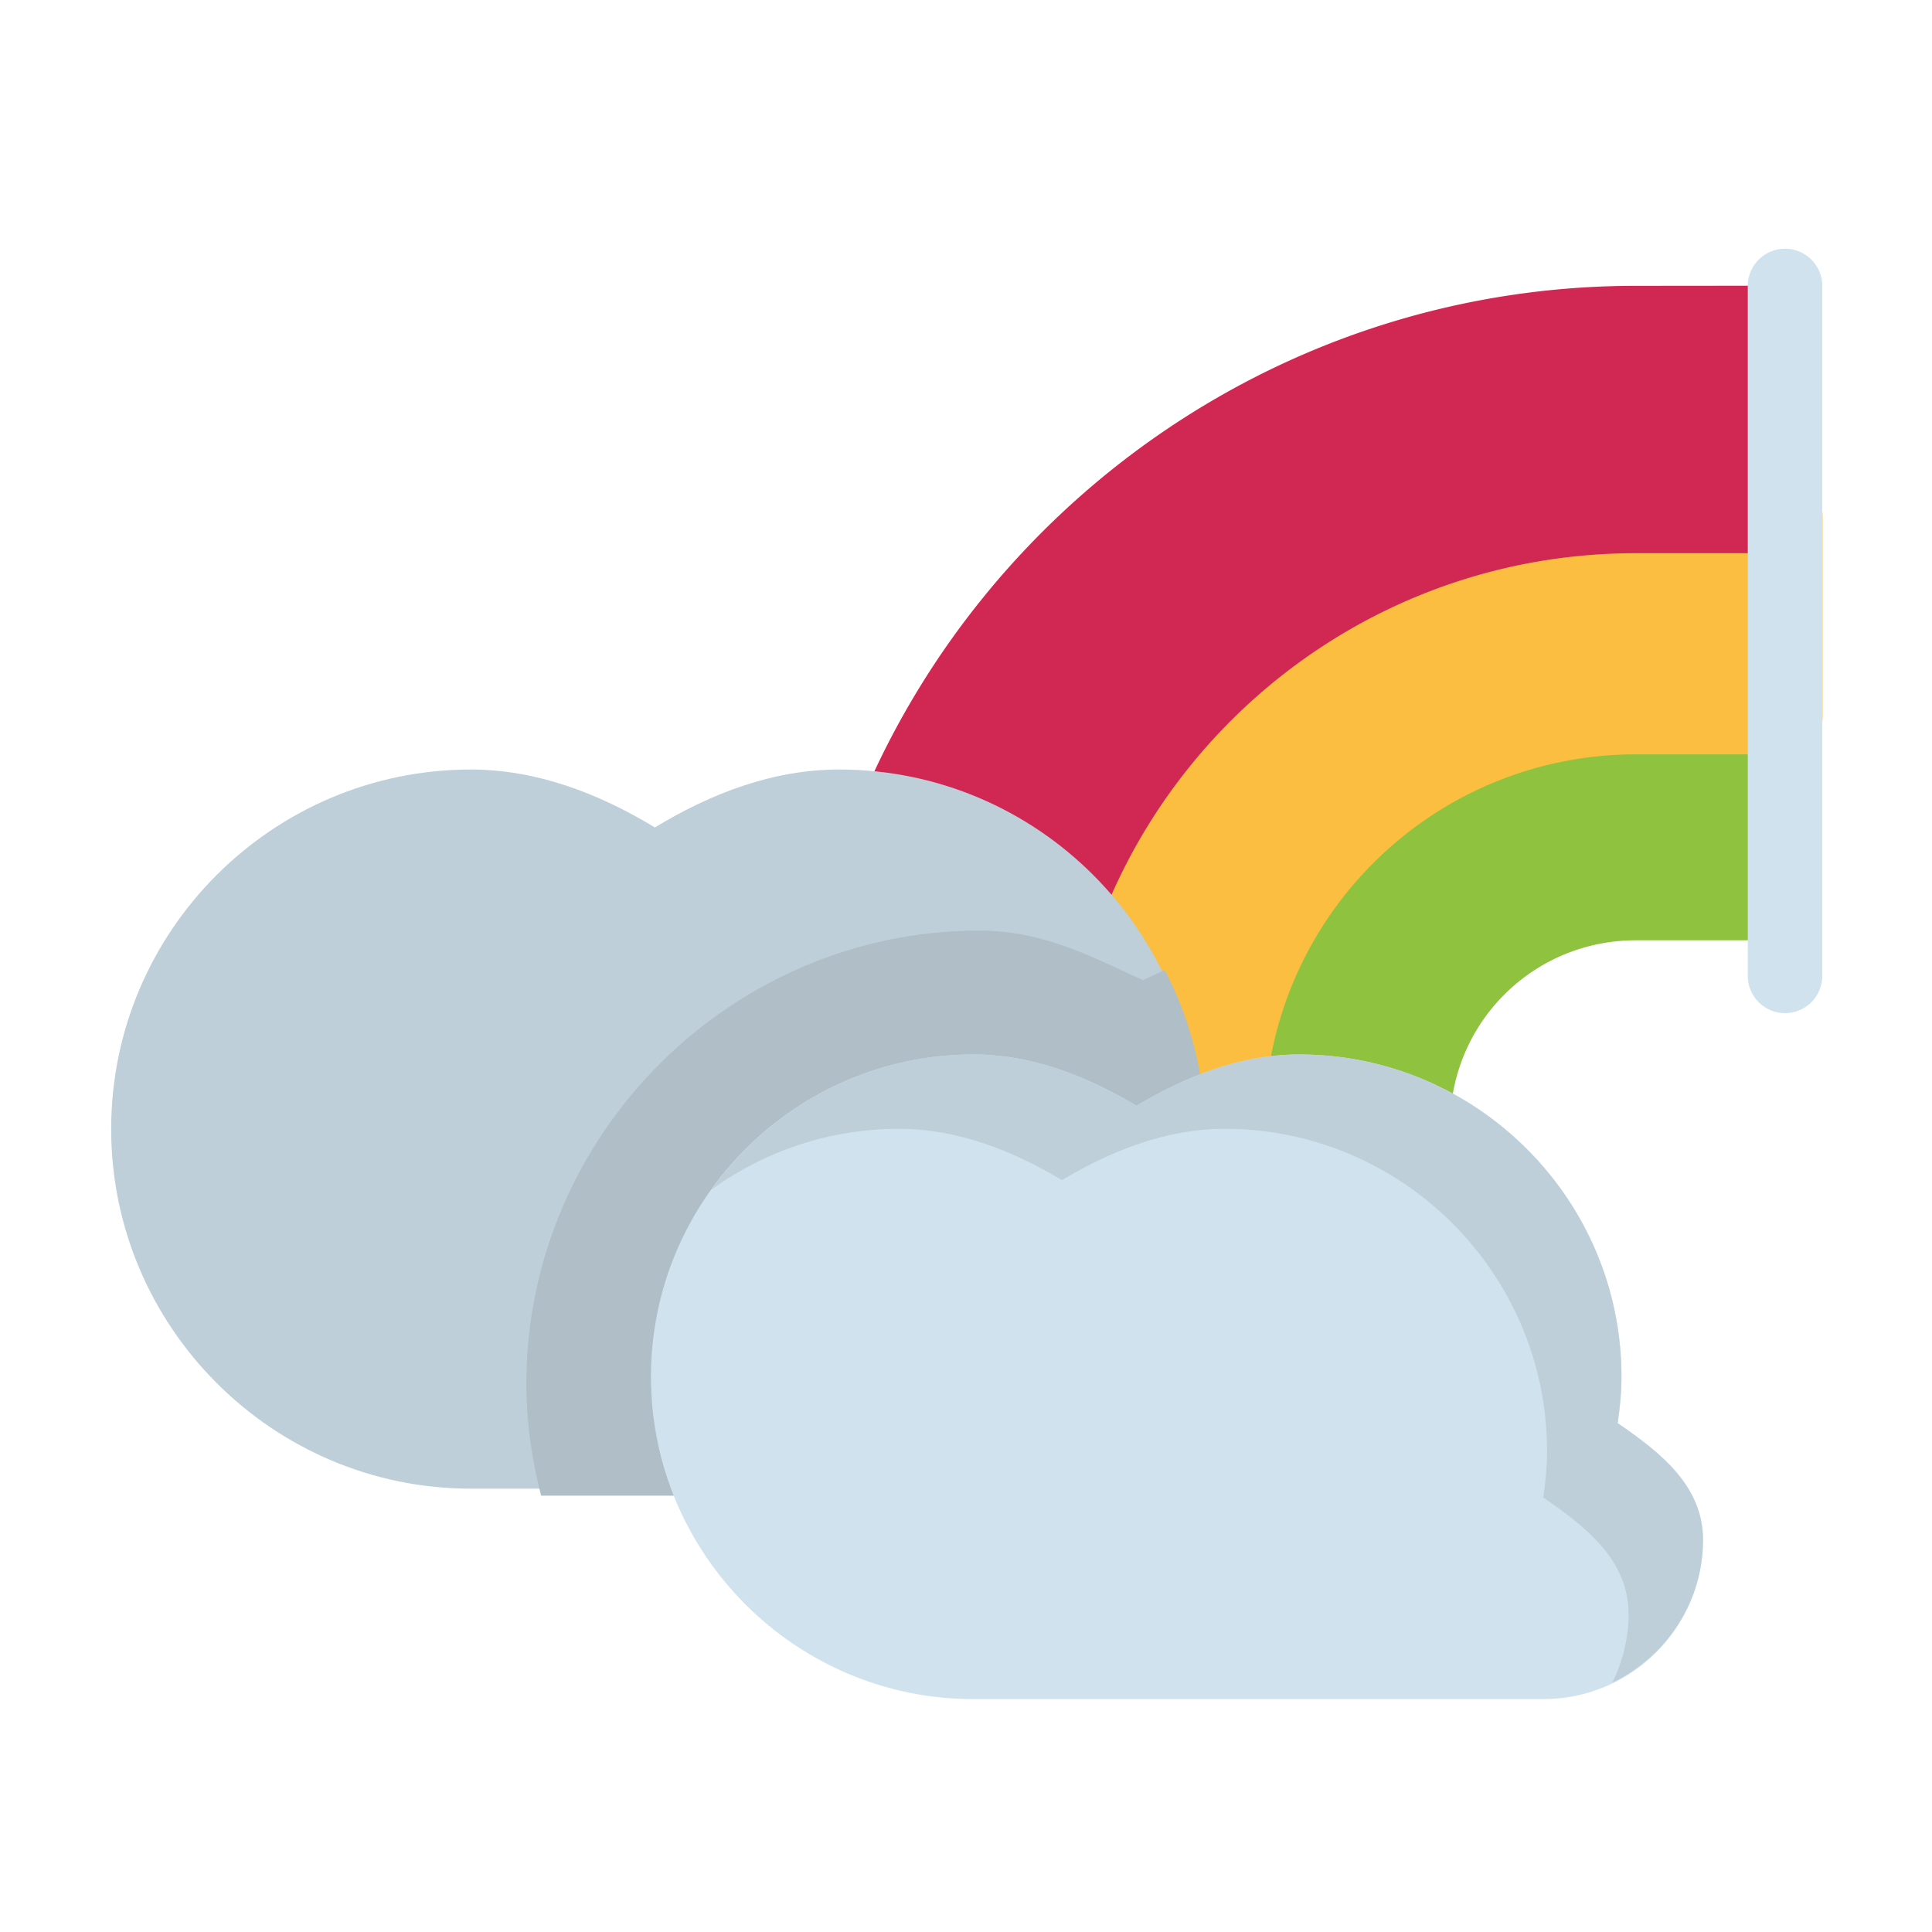 <?xml version="1.0" encoding="UTF-8" standalone="no"?>
<svg
   inkscape:export-ydpi="768"
   inkscape:export-xdpi="768"
   inkscape:export-filename="C:\Users\RainBoyz\Desktop\EXP\FLAT ICON\SVG\Cloud and Rainbow.png"
   width="48pt"
   height="48pt"
   viewBox="0 0 16.933 16.933"
   version="1.1"
   id="svg979"
   inkscape:version="1.1 (c68e22c387, 2021-05-23)"
   sodipodi:docname="14 - Cloud And Rainbow.svg"
   xmlns:inkscape="http://www.inkscape.org/namespaces/inkscape"
   xmlns:sodipodi="http://sodipodi.sourceforge.net/DTD/sodipodi-0.dtd"
   xmlns="http://www.w3.org/2000/svg"
   xmlns:svg="http://www.w3.org/2000/svg"
   xmlns:rdf="http://www.w3.org/1999/02/22-rdf-syntax-ns#"
   xmlns:cc="http://creativecommons.org/ns#"
   xmlns:dc="http://purl.org/dc/elements/1.1/">
  <defs
     id="defs973" />
  <sodipodi:namedview
     id="base"
     pagecolor="#ffffff"
     bordercolor="#666666"
     borderopacity="1.0"
     inkscape:pageopacity="0.0"
     inkscape:pageshadow="2"
     inkscape:zoom="7.6875"
     inkscape:cx="31.934959"
     inkscape:cy="32"
     inkscape:document-units="pt"
     inkscape:current-layer="layer1"
     showgrid="false"
     units="pt"
     inkscape:window-width="1366"
     inkscape:window-height="716"
     inkscape:window-x="-8"
     inkscape:window-y="-8"
     inkscape:window-maximized="1"
     inkscape:document-rotation="0"
     inkscape:snap-bbox="true"
     inkscape:bbox-nodes="true"
     inkscape:snap-nodes="false"
     inkscape:pagecheckerboard="0"
     showguides="false">
    <inkscape:grid
       type="xygrid"
       id="grid1526" />
    <sodipodi:guide
       position="0.97,15.963"
       orientation="56.667,0"
       id="guide1528"
       inkscape:locked="false" />
    <sodipodi:guide
       position="0.97,0.97"
       orientation="0,56.667"
       id="guide1530"
       inkscape:locked="false" />
    <sodipodi:guide
       position="15.963,0.97"
       orientation="-56.667,0"
       id="guide1532"
       inkscape:locked="false" />
    <sodipodi:guide
       position="15.963,15.963"
       orientation="0,-56.667"
       id="guide1534"
       inkscape:locked="false" />
  </sodipodi:namedview>
  <g
     inkscape:label="Layer 1"
     inkscape:groupmode="layer"
     id="layer1"
     transform="translate(0,-280.067)">
    <g
       id="g273"
       style="display:inline"
       transform="matrix(1.232,0,0,1.232,-26.471,-96.598)">
      <path
         id="path14475"
         d="M 33.126,312.159 Z"
         style="fill:none;stroke:#000000;stroke-width:0.529;stroke-linecap:round;stroke-linejoin:round;paint-order:markers fill stroke;stop-color:#000000" />
      <path
         id="path1148"
         d="m 33.125,310.57 c -1.687,0 -3.07,1.322 -3.168,2.986 a 0.265,0.265 0 0 0 0.029,0.139 l 0.672,1.293 a 0.265,0.265 0 0 0 0.467,0.002 l 0.648,-1.209 a 0.265,0.265 0 0 0 0.031,-0.111 c 0.039,-0.697 0.612,-1.246 1.32,-1.246 h 1.059 a 0.265,0.265 0 0 0 0.266,-0.266 v -1.322 a 0.265,0.265 0 0 0 -0.266,-0.266 z"
         style="color:#000000;font-style:normal;font-variant:normal;font-weight:normal;font-stretch:normal;font-size:medium;line-height:normal;font-family:sans-serif;font-variant-ligatures:normal;font-variant-position:normal;font-variant-caps:normal;font-variant-numeric:normal;font-variant-alternates:normal;font-variant-east-asian:normal;font-feature-settings:normal;font-variation-settings:normal;text-indent:0;text-align:start;text-decoration:none;text-decoration-line:none;text-decoration-style:solid;text-decoration-color:#000000;letter-spacing:normal;word-spacing:normal;text-transform:none;writing-mode:lr-tb;direction:ltr;text-orientation:mixed;dominant-baseline:auto;baseline-shift:baseline;text-anchor:start;white-space:normal;shape-padding:0;shape-margin:0;inline-size:0;clip-rule:nonzero;display:inline;overflow:visible;visibility:visible;isolation:auto;mix-blend-mode:normal;color-interpolation:sRGB;color-interpolation-filters:linearRGB;solid-color:#000000;solid-opacity:1;vector-effect:none;fill:#8fc23f;fill-opacity:1;fill-rule:nonzero;stroke:none;stroke-width:0.529;stroke-linecap:round;stroke-linejoin:round;stroke-miterlimit:4;stroke-dasharray:none;stroke-dashoffset:0;stroke-opacity:1;paint-order:markers fill stroke;color-rendering:auto;image-rendering:auto;shape-rendering:auto;text-rendering:auto;enable-background:accumulate;stop-color:#000000" />
      <path
         id="path1133"
         d="m 33.125,309.141 c -1.941,2e-5 -3.604,1.202 -4.281,2.904 l -0.539,1.104 a 0.265,0.265 0 0 0 -0.021,0.172 l 0.42,1.916 a 0.265,0.265 0 0 0 0.467,0.107 l 1.26,-1.607 a 0.265,0.265 0 0 0 0.055,-0.148 c 0.082,-1.389 1.229,-2.488 2.641,-2.488 h 1.059 a 0.265,0.265 0 0 0 0.266,-0.264 v -1.432 a 0.265,0.265 0 0 0 -0.266,-0.264 z"
         style="color:#000000;font-style:normal;font-variant:normal;font-weight:normal;font-stretch:normal;font-size:medium;line-height:normal;font-family:sans-serif;font-variant-ligatures:normal;font-variant-position:normal;font-variant-caps:normal;font-variant-numeric:normal;font-variant-alternates:normal;font-variant-east-asian:normal;font-feature-settings:normal;font-variation-settings:normal;text-indent:0;text-align:start;text-decoration:none;text-decoration-line:none;text-decoration-style:solid;text-decoration-color:#000000;letter-spacing:normal;word-spacing:normal;text-transform:none;writing-mode:lr-tb;direction:ltr;text-orientation:mixed;dominant-baseline:auto;baseline-shift:baseline;text-anchor:start;white-space:normal;shape-padding:0;shape-margin:0;inline-size:0;clip-rule:nonzero;display:inline;overflow:visible;visibility:visible;isolation:auto;mix-blend-mode:normal;color-interpolation:sRGB;color-interpolation-filters:linearRGB;solid-color:#000000;solid-opacity:1;vector-effect:none;fill:#fbbe40;fill-opacity:1;fill-rule:nonzero;stroke:none;stroke-width:0.529;stroke-linecap:round;stroke-linejoin:round;stroke-miterlimit:4;stroke-dasharray:none;stroke-dashoffset:0;stroke-opacity:1;paint-order:markers fill stroke;color-rendering:auto;image-rendering:auto;shape-rendering:auto;text-rendering:auto;enable-background:accumulate;stop-color:#000000" />
      <path
         id="path1119"
         d="m 33.125,307.768 c -2.471,0 -4.595,1.504 -5.504,3.646 a 0.265,0.265 0 0 0 -0.02,0.137 l 0.15,1.148 a 0.265,0.265 0 0 0 0.377,0.203 l 1.076,-0.521 a 0.265,0.265 0 0 0 0.131,-0.141 c 0.599,-1.506 2.067,-2.57 3.789,-2.57 h 1.059 a 0.265,0.265 0 0 0 0.266,-0.266 v -1.371 a 0.265,0.265 0 0 0 -0.266,-0.266 z"
         style="color:#000000;font-style:normal;font-variant:normal;font-weight:normal;font-stretch:normal;font-size:medium;line-height:normal;font-family:sans-serif;font-variant-ligatures:normal;font-variant-position:normal;font-variant-caps:normal;font-variant-numeric:normal;font-variant-alternates:normal;font-variant-east-asian:normal;font-feature-settings:normal;font-variation-settings:normal;text-indent:0;text-align:start;text-decoration:none;text-decoration-line:none;text-decoration-style:solid;text-decoration-color:#000000;letter-spacing:normal;word-spacing:normal;text-transform:none;writing-mode:lr-tb;direction:ltr;text-orientation:mixed;dominant-baseline:auto;baseline-shift:baseline;text-anchor:start;white-space:normal;shape-padding:0;shape-margin:0;inline-size:0;clip-rule:nonzero;display:inline;overflow:visible;visibility:visible;isolation:auto;mix-blend-mode:normal;color-interpolation:sRGB;color-interpolation-filters:linearRGB;solid-color:#000000;solid-opacity:1;vector-effect:none;fill:#d12853;fill-opacity:1;fill-rule:nonzero;stroke:none;stroke-width:0.529;stroke-linecap:round;stroke-linejoin:round;stroke-miterlimit:4;stroke-dasharray:none;stroke-dashoffset:0;stroke-opacity:1;paint-order:markers fill stroke;color-rendering:auto;image-rendering:auto;shape-rendering:auto;text-rendering:auto;enable-background:accumulate;stop-color:#000000" />
      <path
         id="path1111"
         d="m 34.184,307.504 a 0.265,0.265 0 0 0 -0.264,0.264 v 4.908 a 0.265,0.265 0 0 0 0.264,0.266 0.265,0.265 0 0 0 0.266,-0.266 v -4.908 a 0.265,0.265 0 0 0 -0.266,-0.264 z"
         style="color:#000000;font-style:normal;font-variant:normal;font-weight:normal;font-stretch:normal;font-size:medium;line-height:normal;font-family:sans-serif;font-variant-ligatures:normal;font-variant-position:normal;font-variant-caps:normal;font-variant-numeric:normal;font-variant-alternates:normal;font-variant-east-asian:normal;font-feature-settings:normal;font-variation-settings:normal;text-indent:0;text-align:start;text-decoration:none;text-decoration-line:none;text-decoration-style:solid;text-decoration-color:#000000;letter-spacing:normal;word-spacing:normal;text-transform:none;writing-mode:lr-tb;direction:ltr;text-orientation:mixed;dominant-baseline:auto;baseline-shift:baseline;text-anchor:start;white-space:normal;shape-padding:0;shape-margin:0;inline-size:0;clip-rule:nonzero;display:inline;overflow:visible;visibility:visible;opacity:1;isolation:auto;mix-blend-mode:normal;color-interpolation:sRGB;color-interpolation-filters:linearRGB;solid-color:#000000;solid-opacity:1;vector-effect:none;fill:#d0e2ee;fill-opacity:1;fill-rule:nonzero;stroke:none;stroke-width:0.529;stroke-linecap:round;stroke-linejoin:round;stroke-miterlimit:4;stroke-dasharray:none;stroke-dashoffset:0;stroke-opacity:1;color-rendering:auto;image-rendering:auto;shape-rendering:auto;text-rendering:auto;enable-background:accumulate;stop-color:#000000;stop-opacity:1" />
      <path
         sodipodi:nodetypes="cssccccscccc"
         id="path1162"
         d="m 24.836,311.209 c -1.409,0 -2.559,1.147 -2.559,2.557 -2e-6,1.409 1.149,2.559 2.559,2.559 h 1.615 c 0.054,-5.6e-4 0.106,-0.018 0.15,-0.049 l 3.299,-2.293 c 0.071,-0.049 0.113,-0.13 0.113,-0.217 1e-6,-1.409 -1.147,-2.557 -2.557,-2.557 -6.67e-4,0 -0.001,0 -0.002,0 -0.469,3.6e-4 -0.91,0.17 -1.309,0.412 -0.399,-0.242 -0.841,-0.412 -1.311,-0.412 z"
         style="color:#000000;font-style:normal;font-variant:normal;font-weight:normal;font-stretch:normal;font-size:medium;line-height:normal;font-family:sans-serif;font-variant-ligatures:normal;font-variant-position:normal;font-variant-caps:normal;font-variant-numeric:normal;font-variant-alternates:normal;font-variant-east-asian:normal;font-feature-settings:normal;font-variation-settings:normal;text-indent:0;text-align:start;text-decoration:none;text-decoration-line:none;text-decoration-style:solid;text-decoration-color:#000000;letter-spacing:normal;word-spacing:normal;text-transform:none;writing-mode:lr-tb;direction:ltr;text-orientation:mixed;dominant-baseline:auto;baseline-shift:baseline;text-anchor:start;white-space:normal;shape-padding:0;shape-margin:0;inline-size:0;clip-rule:nonzero;display:inline;overflow:visible;visibility:visible;isolation:auto;mix-blend-mode:normal;color-interpolation:sRGB;color-interpolation-filters:linearRGB;solid-color:#000000;solid-opacity:1;vector-effect:none;fill:#becfd9;fill-opacity:1;fill-rule:nonzero;stroke:none;stroke-width:0.529;stroke-linecap:round;stroke-linejoin:round;stroke-miterlimit:4;stroke-dasharray:none;stroke-dashoffset:0;stroke-opacity:1;paint-order:markers fill stroke;color-rendering:auto;image-rendering:auto;shape-rendering:auto;text-rendering:auto;enable-background:accumulate;stop-color:#000000" />
      <path
         transform="matrix(0.265,0,0,0.265,0,284.3)"
         d="m 107.377,105.867 c -6.675,0 -12.166,5.489 -12.166,12.164 10e-7,1.038 0.147,2.042 0.396,3.006 h 4.365 a 1,1 0 0 0 0.568,-0.186 l 12.469,-8.666 a 1,1 0 0 0 0.428,-0.818 c 0,-1.601 -0.397,-3.11 -1.09,-4.441 -0.195,0.091 -0.391,0.181 -0.586,0.27 -1.35,-0.613 -2.661,-1.328 -4.385,-1.328 z"
         style="color:#000000;font-style:normal;font-variant:normal;font-weight:normal;font-stretch:normal;font-size:medium;line-height:normal;font-family:sans-serif;font-variant-ligatures:normal;font-variant-position:normal;font-variant-caps:normal;font-variant-numeric:normal;font-variant-alternates:normal;font-variant-east-asian:normal;font-feature-settings:normal;font-variation-settings:normal;text-indent:0;text-align:start;text-decoration:none;text-decoration-line:none;text-decoration-style:solid;text-decoration-color:#000000;letter-spacing:normal;word-spacing:normal;text-transform:none;writing-mode:lr-tb;direction:ltr;text-orientation:mixed;dominant-baseline:auto;baseline-shift:baseline;text-anchor:start;white-space:normal;shape-padding:0;shape-margin:0;inline-size:0;clip-rule:nonzero;display:inline;overflow:visible;visibility:visible;isolation:auto;mix-blend-mode:normal;color-interpolation:sRGB;color-interpolation-filters:linearRGB;solid-color:#000000;solid-opacity:1;vector-effect:none;fill:#afbec7;fill-opacity:1;fill-rule:nonzero;stroke:none;stroke-width:2;stroke-linecap:round;stroke-linejoin:round;stroke-miterlimit:4;stroke-dasharray:none;stroke-dashoffset:0;stroke-opacity:1;paint-order:markers fill stroke;color-rendering:auto;image-rendering:auto;shape-rendering:auto;text-rendering:auto;enable-background:accumulate;stop-color:#000000"
         id="path1200" />
      <path
         id="path1177"
         d="m 28.41,313.236 c -1.263,0 -2.293,1.03 -2.293,2.293 3e-6,1.263 1.03,2.293 2.293,2.293 h 4.057 c 0.624,0 1.135,-0.509 1.135,-1.133 0,-0.387 -0.309,-0.625 -0.607,-0.83 0.016,-0.109 0.027,-0.219 0.027,-0.33 4e-6,-1.263 -1.03,-2.293 -2.293,-2.293 -0.414,3.2e-4 -0.804,0.154 -1.158,0.365 -0.355,-0.212 -0.745,-0.365 -1.16,-0.365 z"
         style="color:#000000;font-style:normal;font-variant:normal;font-weight:normal;font-stretch:normal;font-size:medium;line-height:normal;font-family:sans-serif;font-variant-ligatures:normal;font-variant-position:normal;font-variant-caps:normal;font-variant-numeric:normal;font-variant-alternates:normal;font-variant-east-asian:normal;font-feature-settings:normal;font-variation-settings:normal;text-indent:0;text-align:start;text-decoration:none;text-decoration-line:none;text-decoration-style:solid;text-decoration-color:#000000;letter-spacing:normal;word-spacing:normal;text-transform:none;writing-mode:lr-tb;direction:ltr;text-orientation:mixed;dominant-baseline:auto;baseline-shift:baseline;text-anchor:start;white-space:normal;shape-padding:0;shape-margin:0;inline-size:0;clip-rule:nonzero;display:inline;overflow:visible;visibility:visible;isolation:auto;mix-blend-mode:normal;color-interpolation:sRGB;color-interpolation-filters:linearRGB;solid-color:#000000;solid-opacity:1;vector-effect:none;fill:#d0e2ee;fill-opacity:1;fill-rule:nonzero;stroke:none;stroke-width:0.529;stroke-linecap:round;stroke-linejoin:round;stroke-miterlimit:4;stroke-dasharray:none;stroke-dashoffset:0;stroke-opacity:1;paint-order:markers fill stroke;color-rendering:auto;image-rendering:auto;shape-rendering:auto;text-rendering:auto;enable-background:accumulate;stop-color:#000000" />
      <path
         d="m 28.41,313.236 c -0.767,0 -1.446,0.381 -1.862,0.961 0.376,-0.271 0.836,-0.432 1.333,-0.432 0.415,9e-5 0.806,0.153 1.16,0.365 0.354,-0.211 0.744,-0.365 1.158,-0.365 1.263,0 2.293,1.03 2.293,2.293 -2.3e-4,0.111 -0.011,0.221 -0.027,0.33 0.299,0.205 0.607,0.443 0.607,0.83 0,0.175 -0.044,0.339 -0.115,0.487 0.379,-0.184 0.644,-0.569 0.644,-1.016 0,-0.387 -0.308,-0.625 -0.607,-0.83 0.016,-0.109 0.027,-0.22 0.027,-0.33 2e-6,-1.263 -1.03,-2.293 -2.293,-2.293 -0.414,3.2e-4 -0.804,0.154 -1.158,0.365 -0.355,-0.212 -0.745,-0.365 -1.16,-0.365 z"
         style="color:#000000;font-style:normal;font-variant:normal;font-weight:normal;font-stretch:normal;font-size:medium;line-height:normal;font-family:sans-serif;font-variant-ligatures:normal;font-variant-position:normal;font-variant-caps:normal;font-variant-numeric:normal;font-variant-alternates:normal;font-variant-east-asian:normal;font-feature-settings:normal;font-variation-settings:normal;text-indent:0;text-align:start;text-decoration:none;text-decoration-line:none;text-decoration-style:solid;text-decoration-color:#000000;letter-spacing:normal;word-spacing:normal;text-transform:none;writing-mode:lr-tb;direction:ltr;text-orientation:mixed;dominant-baseline:auto;baseline-shift:baseline;text-anchor:start;white-space:normal;shape-padding:0;shape-margin:0;inline-size:0;clip-rule:nonzero;display:inline;overflow:visible;visibility:visible;isolation:auto;mix-blend-mode:normal;color-interpolation:sRGB;color-interpolation-filters:linearRGB;solid-color:#000000;solid-opacity:1;vector-effect:none;fill:#becfd9;fill-opacity:1;fill-rule:nonzero;stroke:none;stroke-width:0.529;stroke-linecap:round;stroke-linejoin:round;stroke-miterlimit:4;stroke-dasharray:none;stroke-dashoffset:0;stroke-opacity:1;paint-order:markers fill stroke;color-rendering:auto;image-rendering:auto;shape-rendering:auto;text-rendering:auto;enable-background:accumulate;stop-color:#000000"
         id="path1206" />
    </g>
  </g>
</svg>
